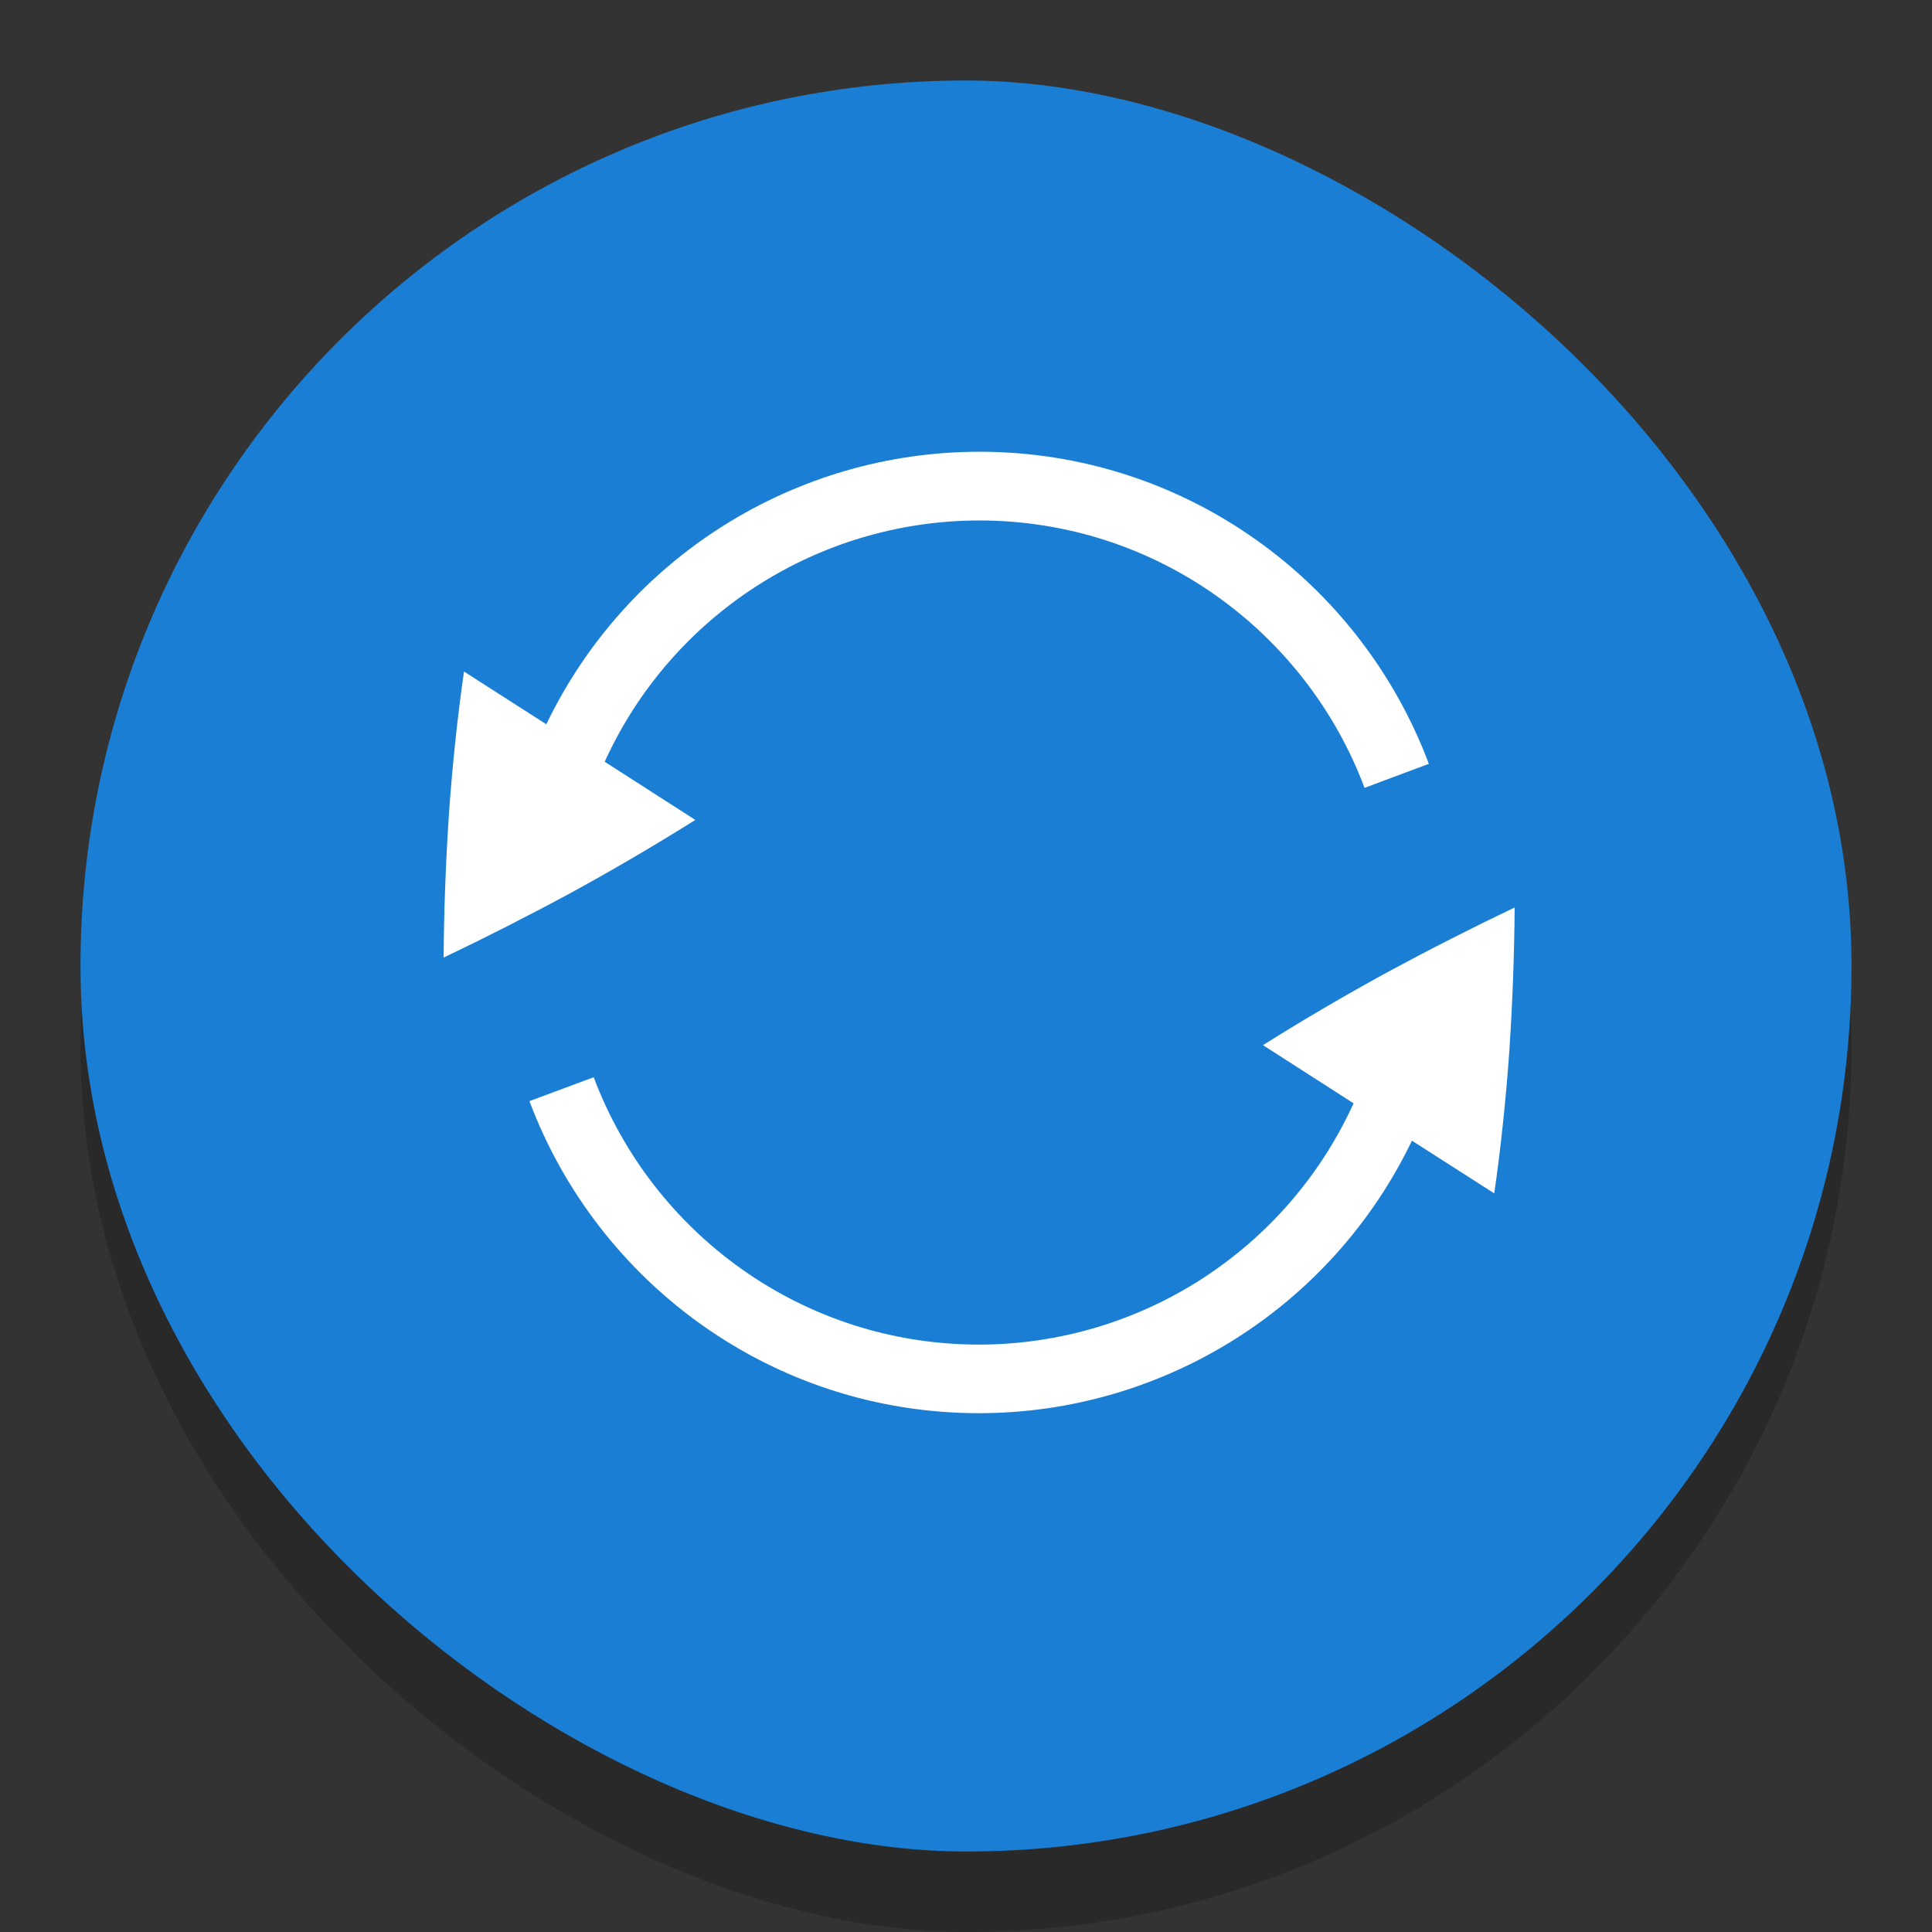 <svg width="24" height="24" version="1.1" xmlns="http://www.w3.org/2000/svg">
 <rect width="100%" height="100%" fill="#333333" stroke="none"/>
 <rect transform="matrix(0,-1,-1,0,0,0)" x="-24" y="-23" width="22" height="22" rx="11" ry="11" enable-background="new" opacity=".2"/>
 <rect transform="matrix(0,-1,-1,0,0,0)" x="-23" y="-23" width="22" height="22" rx="11" ry="11" enable-background="new" fill="#1a7fd4"/>
 <g transform="matrix(0 -.853 .853 0 -284.68 779.28)" enable-background="new" fill="#fff">
  <path d="m897.54 341.45c-2.653 0.995-4.545 3.548-4.545 6.549 3e-3 2.689 1.545 5.138 3.969 6.303l-0.768 1.199c0.662 0.095 1.352 0.168 2.068 0.219 0.712 0.047 1.41 0.073 2.096 0.078-0.294-0.616-0.61-1.238-0.949-1.865-0.345-0.63-0.697-1.23-1.055-1.799h-2e-3l-0.846 1.318c-2.138-0.973-3.511-3.104-3.514-5.453 0-2.572 1.621-4.76 3.894-5.613z"/>
  <path d="m899.63 340.2c0.294 0.616 0.61 1.238 0.949 1.865 0.345 0.63 0.697 1.23 1.055 1.799h2e-3l0.846-1.318c2.138 0.973 3.511 3.104 3.514 5.453 0 2.572-1.621 4.76-3.894 5.613l0.35 0.936c2.653-0.995 4.545-3.548 4.545-6.549-3e-3 -2.689-1.545-5.138-3.969-6.303l0.768-1.199c-0.662-0.095-1.352-0.168-2.068-0.219-0.712-0.047-1.41-0.073-2.096-0.078z"/>
 </g>
</svg>
